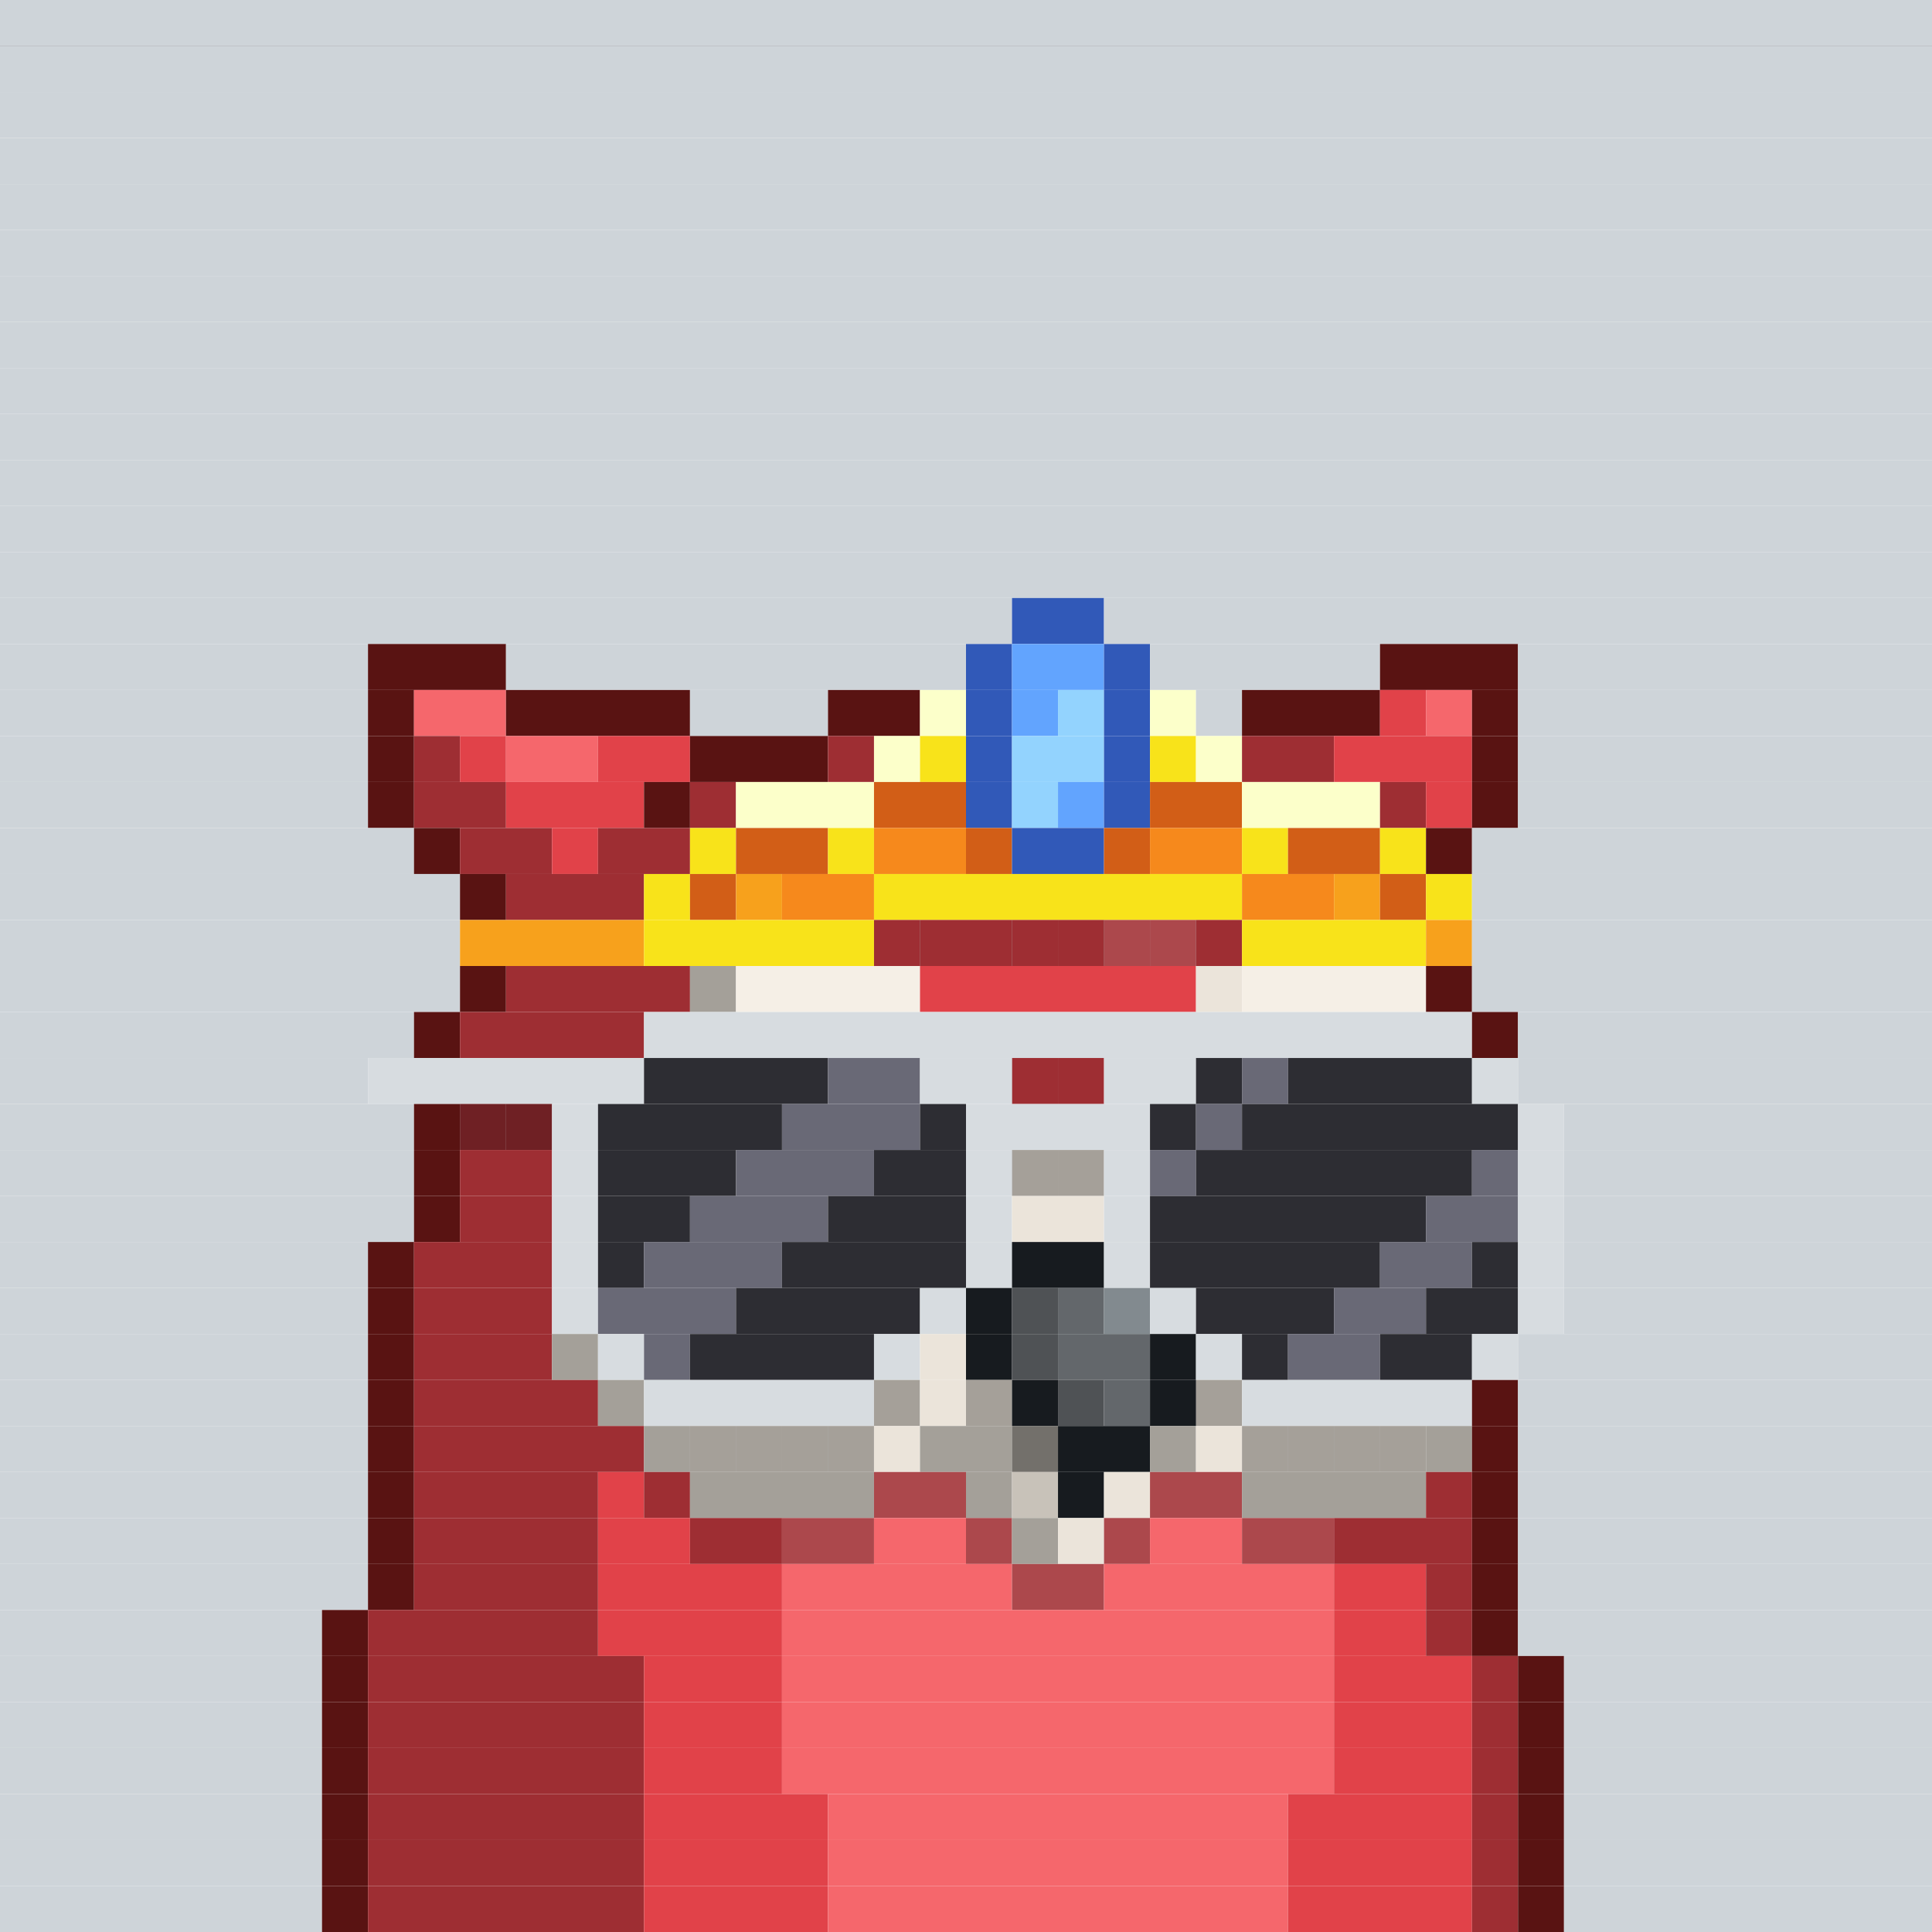 <svg id="bird-svg" xmlns="http://www.w3.org/2000/svg" preserveAspectRatio="xMinYMin meet" viewBox="0 0 42 42"><rect x="0" y="0" width="42" height="42" fill="#333333" stroke="none"/> <rect class='c85' x='0' y='0' width='42'/><rect class='c85' x='0' y='1' width='42'/><rect class='c85' x='0' y='2' width='42'/><rect class='c85' x='0' y='3' width='42'/><rect class='c85' x='0' y='4' width='42'/><rect class='c85' x='0' y='5' width='42'/><rect class='c85' x='0' y='6' width='42'/><rect class='c85' x='0' y='7' width='42'/><rect class='c85' x='0' y='8' width='42'/><rect class='c85' x='0' y='9' width='42'/><rect class='c85' x='0' y='10' width='42'/><rect class='c85' x='0' y='11' width='42'/><rect class='c85' x='0' y='12' width='42'/><rect class='c85' x='0' y='13' width='22'/><rect class='c535' x='22' y='13' width='2'/><rect class='c85' x='24' y='13' width='18'/><rect class='c85' x='0' y='14' width='8'/><rect class='c235' x='8' y='14' width='3'/><rect class='c85' x='11' y='14' width='10'/><rect class='c535' x='21' y='14' width='1'/><rect class='c175' x='22' y='14' width='2'/><rect class='c535' x='24' y='14' width='1'/><rect class='c85' x='25' y='14' width='5'/><rect class='c235' x='30' y='14' width='3'/><rect class='c85' x='33' y='14' width='9'/><rect class='c85' x='0' y='15' width='8'/><rect class='c235' x='8' y='15' width='1'/><rect class='c238' x='9' y='15' width='2'/><rect class='c235' x='11' y='15' width='4'/><rect class='c85' x='15' y='15' width='3'/><rect class='c235' x='18' y='15' width='2'/><rect class='c536' x='20' y='15' width='1'/><rect class='c535' x='21' y='15' width='1'/><rect class='c175' x='22' y='15' width='1'/><rect class='c537' x='23' y='15' width='1'/><rect class='c535' x='24' y='15' width='1'/><rect class='c536' x='25' y='15' width='1'/><rect class='c85' x='26' y='15' width='1'/><rect class='c235' x='27' y='15' width='3'/><rect class='c237' x='30' y='15' width='1'/><rect class='c238' x='31' y='15' width='1'/><rect class='c235' x='32' y='15' width='1'/><rect class='c85' x='33' y='15' width='9'/><rect class='c85' x='0' y='16' width='8'/><rect class='c235' x='8' y='16' width='1'/><rect class='c236' x='9' y='16' width='1'/><rect class='c237' x='10' y='16' width='1'/><rect class='c238' x='11' y='16' width='2'/><rect class='c237' x='13' y='16' width='2'/><rect class='c235' x='15' y='16' width='3'/><rect class='c236' x='18' y='16' width='1'/><rect class='c536' x='19' y='16' width='1'/><rect class='c134' x='20' y='16' width='1'/><rect class='c535' x='21' y='16' width='1'/><rect class='c537' x='22' y='16' width='2'/><rect class='c535' x='24' y='16' width='1'/><rect class='c134' x='25' y='16' width='1'/><rect class='c536' x='26' y='16' width='1'/><rect class='c236' x='27' y='16' width='2'/><rect class='c237' x='29' y='16' width='3'/><rect class='c235' x='32' y='16' width='1'/><rect class='c85' x='33' y='16' width='9'/><rect class='c85' x='0' y='17' width='8'/><rect class='c235' x='8' y='17' width='1'/><rect class='c236' x='9' y='17' width='2'/><rect class='c237' x='11' y='17' width='3'/><rect class='c235' x='14' y='17' width='1'/><rect class='c236' x='15' y='17' width='1'/><rect class='c536' x='16' y='17' width='3'/><rect class='c538' x='19' y='17' width='2'/><rect class='c535' x='21' y='17' width='1'/><rect class='c537' x='22' y='17' width='1'/><rect class='c175' x='23' y='17' width='1'/><rect class='c535' x='24' y='17' width='1'/><rect class='c538' x='25' y='17' width='2'/><rect class='c536' x='27' y='17' width='3'/><rect class='c236' x='30' y='17' width='1'/><rect class='c237' x='31' y='17' width='1'/><rect class='c235' x='32' y='17' width='1'/><rect class='c85' x='33' y='17' width='9'/><rect class='c85' x='0' y='18' width='9'/><rect class='c235' x='9' y='18' width='1'/><rect class='c236' x='10' y='18' width='2'/><rect class='c237' x='12' y='18' width='1'/><rect class='c236' x='13' y='18' width='2'/><rect class='c134' x='15' y='18' width='1'/><rect class='c538' x='16' y='18' width='2'/><rect class='c134' x='18' y='18' width='1'/><rect class='c243' x='19' y='18' width='2'/><rect class='c538' x='21' y='18' width='1'/><rect class='c535' x='22' y='18' width='2'/><rect class='c538' x='24' y='18' width='1'/><rect class='c243' x='25' y='18' width='2'/><rect class='c134' x='27' y='18' width='1'/><rect class='c538' x='28' y='18' width='2'/><rect class='c134' x='30' y='18' width='1'/><rect class='c235' x='31' y='18' width='1'/><rect class='c85' x='32' y='18' width='10'/><rect class='c85' x='0' y='19' width='10'/><rect class='c235' x='10' y='19' width='1'/><rect class='c236' x='11' y='19' width='3'/><rect class='c134' x='14' y='19' width='1'/><rect class='c538' x='15' y='19' width='1'/><rect class='c133' x='16' y='19' width='1'/><rect class='c243' x='17' y='19' width='2'/><rect class='c134' x='19' y='19' width='8'/><rect class='c243' x='27' y='19' width='2'/><rect class='c133' x='29' y='19' width='1'/><rect class='c538' x='30' y='19' width='1'/><rect class='c134' x='31' y='19' width='1'/><rect class='c85' x='32' y='19' width='10'/><rect class='c85' x='0' y='20' width='10'/><rect class='c133' x='10' y='20' width='4'/><rect class='c237' x='19' y='20' width='1'/><rect class='c134' x='14' y='20' width='5'/><rect class='c237' x='26' y='20' width='1'/><rect class='c238' x='25' y='20' width='1'/><rect class='c238' x='24' y='20' width='1'/><rect class='c237' x='23' y='20' width='1'/><rect class='c237' x='22' y='20' width='1'/><rect class='c237' x='21' y='20' width='1'/><rect class='c237' x='20' y='20' width='1'/><rect class='c865' x='19' y='20' width='8'/><rect class='c134' x='27' y='20' width='4'/><rect class='c133' x='31' y='20' width='1'/><rect class='c85' x='32' y='20' width='10'/><rect class='c85' x='0' y='21' width='10'/><rect class='c235' x='10' y='21' width='1'/><rect class='c236' x='11' y='21' width='4'/><rect class='c212' x='15' y='21' width='1'/><rect class='c214' x='16' y='21' width='4'/><rect class='c237' x='20' y='21' width='6'/><rect class='c213' x='26' y='21' width='1'/><rect class='c214' x='27' y='21' width='4'/><rect class='c235' x='31' y='21' width='1'/><rect class='c85' x='32' y='21' width='10'/><rect class='c85' x='0' y='22' width='9'/><rect class='c235' x='9' y='22' width='1'/><rect class='c236' x='10' y='22' width='4'/><rect class='c382' x='14' y='22' width='18'/><rect class='c235' x='32' y='22' width='1'/><rect class='c85' x='33' y='22' width='9'/><rect class='c85' x='0' y='23' width='8'/><rect class='c382' x='8' y='23' width='6'/><rect class='c383' x='14' y='23' width='4'/><rect class='c384' x='18' y='23' width='2'/><rect class='c237' x='22' y='23' width='1'/><rect class='c382' x='20' y='23' width='2'/><rect class='c237' x='23' y='23' width='1'/><rect class='c865' x='22' y='23' width='2'/><rect class='c382' x='24' y='23' width='2'/><rect class='c383' x='26' y='23' width='1'/><rect class='c384' x='27' y='23' width='1'/><rect class='c383' x='28' y='23' width='4'/><rect class='c382' x='32' y='23' width='1'/><rect class='c85' x='33' y='23' width='9'/><rect class='c85' x='0' y='24' width='9'/><rect class='c236' x='10' y='24' width='1'/><rect class='c235' x='9' y='24' width='1'/><rect class='c236' x='11' y='24' width='1'/><rect class='c865' x='10' y='24' width='2'/><rect class='c382' x='12' y='24' width='1'/><rect class='c383' x='13' y='24' width='4'/><rect class='c384' x='17' y='24' width='3'/><rect class='c383' x='20' y='24' width='1'/><rect class='c382' x='21' y='24' width='4'/><rect class='c383' x='25' y='24' width='1'/><rect class='c384' x='26' y='24' width='1'/><rect class='c383' x='27' y='24' width='6'/><rect class='c382' x='33' y='24' width='1'/><rect class='c85' x='34' y='24' width='8'/><rect class='c85' x='0' y='25' width='9'/><rect class='c235' x='9' y='25' width='1'/><rect class='c236' x='10' y='25' width='2'/><rect class='c382' x='12' y='25' width='1'/><rect class='c383' x='13' y='25' width='3'/><rect class='c384' x='16' y='25' width='3'/><rect class='c383' x='19' y='25' width='2'/><rect class='c213' x='22' y='25' width='1'/><rect class='c382' x='21' y='25' width='1'/><rect class='c213' x='23' y='25' width='1'/><rect class='c865' x='22' y='25' width='2'/><rect class='c382' x='24' y='25' width='1'/><rect class='c384' x='25' y='25' width='1'/><rect class='c383' x='26' y='25' width='6'/><rect class='c384' x='32' y='25' width='1'/><rect class='c382' x='33' y='25' width='1'/><rect class='c85' x='34' y='25' width='8'/><rect class='c85' x='0' y='26' width='9'/><rect class='c235' x='9' y='26' width='1'/><rect class='c236' x='10' y='26' width='2'/><rect class='c382' x='12' y='26' width='1'/><rect class='c383' x='13' y='26' width='2'/><rect class='c384' x='15' y='26' width='3'/><rect class='c383' x='18' y='26' width='3'/><rect class='c382' x='21' y='26' width='1'/><rect class='c213' x='22' y='26' width='2'/><rect class='c382' x='24' y='26' width='1'/><rect class='c383' x='25' y='26' width='6'/><rect class='c384' x='31' y='26' width='2'/><rect class='c382' x='33' y='26' width='1'/><rect class='c85' x='34' y='26' width='8'/><rect class='c85' x='0' y='27' width='8'/><rect class='c235' x='8' y='27' width='1'/><rect class='c236' x='9' y='27' width='3'/><rect class='c382' x='12' y='27' width='1'/><rect class='c383' x='13' y='27' width='1'/><rect class='c384' x='14' y='27' width='3'/><rect class='c383' x='17' y='27' width='4'/><rect class='c382' x='21' y='27' width='1'/><rect class='c140' x='22' y='27' width='2'/><rect class='c382' x='24' y='27' width='1'/><rect class='c383' x='25' y='27' width='5'/><rect class='c384' x='30' y='27' width='2'/><rect class='c383' x='32' y='27' width='1'/><rect class='c382' x='33' y='27' width='1'/><rect class='c85' x='34' y='27' width='8'/><rect class='c85' x='0' y='28' width='8'/><rect class='c235' x='8' y='28' width='1'/><rect class='c236' x='9' y='28' width='3'/><rect class='c382' x='12' y='28' width='1'/><rect class='c384' x='13' y='28' width='3'/><rect class='c383' x='16' y='28' width='4'/><rect class='c382' x='20' y='28' width='1'/><rect class='c140' x='21' y='28' width='1'/><rect class='c158' x='22' y='28' width='1'/><rect class='c142' x='23' y='28' width='1'/><rect class='c143' x='24' y='28' width='1'/><rect class='c382' x='25' y='28' width='1'/><rect class='c383' x='26' y='28' width='3'/><rect class='c384' x='29' y='28' width='2'/><rect class='c383' x='31' y='28' width='2'/><rect class='c382' x='33' y='28' width='1'/><rect class='c85' x='34' y='28' width='8'/><rect class='c85' x='0' y='29' width='8'/><rect class='c235' x='8' y='29' width='1'/><rect class='c236' x='9' y='29' width='3'/><rect class='c212' x='12' y='29' width='1'/><rect class='c382' x='13' y='29' width='1'/><rect class='c384' x='14' y='29' width='1'/><rect class='c383' x='15' y='29' width='4'/><rect class='c382' x='19' y='29' width='1'/><rect class='c213' x='20' y='29' width='1'/><rect class='c140' x='21' y='29' width='1'/><rect class='c158' x='22' y='29' width='1'/><rect class='c142' x='23' y='29' width='2'/><rect class='c140' x='25' y='29' width='1'/><rect class='c382' x='26' y='29' width='1'/><rect class='c383' x='27' y='29' width='1'/><rect class='c384' x='28' y='29' width='2'/><rect class='c383' x='30' y='29' width='2'/><rect class='c382' x='32' y='29' width='1'/><rect class='c85' x='33' y='29' width='9'/><rect class='c85' x='0' y='30' width='8'/><rect class='c235' x='8' y='30' width='1'/><rect class='c236' x='9' y='30' width='4'/><rect class='c212' x='13' y='30' width='1'/><rect class='c213' x='19' y='30' width='1'/><rect class='c382' x='14' y='30' width='5'/><rect class='c865' x='19' y='30' width='1'/><rect class='c213' x='21' y='30' width='1'/><rect class='c213' x='20' y='30' width='1'/><rect class='c865' x='21' y='30' width='1'/><rect class='c140' x='22' y='30' width='1'/><rect class='c158' x='23' y='30' width='1'/><rect class='c142' x='24' y='30' width='1'/><rect class='c213' x='26' y='30' width='1'/><rect class='c140' x='25' y='30' width='1'/><rect class='c865' x='26' y='30' width='1'/><rect class='c382' x='27' y='30' width='5'/><rect class='c235' x='32' y='30' width='1'/><rect class='c85' x='33' y='30' width='9'/><rect class='c85' x='0' y='31' width='8'/><rect class='c235' x='8' y='31' width='1'/><rect class='c236' x='9' y='31' width='5'/><rect class='c213' x='15' y='31' width='1'/><rect class='c212' x='14' y='31' width='1'/><rect class='c213' x='18' y='31' width='1'/><rect class='c213' x='17' y='31' width='1'/><rect class='c213' x='16' y='31' width='1'/><rect class='c865' x='15' y='31' width='4'/><rect class='c213' x='19' y='31' width='1'/><rect class='c212' x='22' y='31' width='1'/><rect class='c212' x='20' y='31' width='2'/><rect class='c865' x='22' y='31' width='1'/><rect class='c140' x='23' y='31' width='2'/><rect class='c212' x='25' y='31' width='1'/><rect class='c213' x='27' y='31' width='1'/><rect class='c213' x='26' y='31' width='1'/><rect class='c213' x='30' y='31' width='1'/><rect class='c213' x='29' y='31' width='1'/><rect class='c213' x='28' y='31' width='1'/><rect class='c865' x='27' y='31' width='4'/><rect class='c212' x='31' y='31' width='1'/><rect class='c235' x='32' y='31' width='1'/><rect class='c85' x='33' y='31' width='9'/><rect class='c85' x='0' y='32' width='8'/><rect class='c235' x='8' y='32' width='1'/><rect class='c236' x='9' y='32' width='4'/><rect class='c237' x='13' y='32' width='1'/><rect class='c236' x='14' y='32' width='1'/><rect class='c212' x='15' y='32' width='4'/><rect class='c315' x='19' y='32' width='2'/><rect class='c212' x='21' y='32' width='1'/><rect class='c322' x='22' y='32' width='1'/><rect class='c140' x='23' y='32' width='1'/><rect class='c213' x='24' y='32' width='1'/><rect class='c315' x='25' y='32' width='2'/><rect class='c212' x='27' y='32' width='4'/><rect class='c236' x='31' y='32' width='1'/><rect class='c235' x='32' y='32' width='1'/><rect class='c85' x='33' y='32' width='9'/><rect class='c85' x='0' y='33' width='8'/><rect class='c235' x='8' y='33' width='1'/><rect class='c236' x='9' y='33' width='4'/><rect class='c237' x='13' y='33' width='2'/><rect class='c236' x='15' y='33' width='2'/><rect class='c315' x='17' y='33' width='2'/><rect class='c238' x='19' y='33' width='2'/><rect class='c315' x='21' y='33' width='1'/><rect class='c212' x='22' y='33' width='1'/><rect class='c213' x='23' y='33' width='1'/><rect class='c315' x='24' y='33' width='1'/><rect class='c238' x='25' y='33' width='2'/><rect class='c315' x='27' y='33' width='2'/><rect class='c236' x='29' y='33' width='3'/><rect class='c235' x='32' y='33' width='1'/><rect class='c85' x='33' y='33' width='9'/><rect class='c85' x='0' y='34' width='8'/><rect class='c235' x='8' y='34' width='1'/><rect class='c236' x='9' y='34' width='4'/><rect class='c237' x='13' y='34' width='4'/><rect class='c238' x='17' y='34' width='5'/><rect class='c315' x='22' y='34' width='2'/><rect class='c238' x='24' y='34' width='5'/><rect class='c237' x='29' y='34' width='2'/><rect class='c236' x='31' y='34' width='1'/><rect class='c235' x='32' y='34' width='1'/><rect class='c85' x='33' y='34' width='9'/><rect class='c85' x='0' y='35' width='7'/><rect class='c235' x='7' y='35' width='1'/><rect class='c236' x='8' y='35' width='5'/><rect class='c237' x='13' y='35' width='4'/><rect class='c238' x='17' y='35' width='12'/><rect class='c237' x='29' y='35' width='2'/><rect class='c236' x='31' y='35' width='1'/><rect class='c235' x='32' y='35' width='1'/><rect class='c85' x='33' y='35' width='9'/><rect class='c85' x='0' y='36' width='7'/><rect class='c235' x='7' y='36' width='1'/><rect class='c236' x='8' y='36' width='6'/><rect class='c237' x='14' y='36' width='3'/><rect class='c238' x='17' y='36' width='12'/><rect class='c237' x='29' y='36' width='3'/><rect class='c236' x='32' y='36' width='1'/><rect class='c235' x='33' y='36' width='1'/><rect class='c85' x='34' y='36' width='8'/><rect class='c85' x='0' y='37' width='7'/><rect class='c235' x='7' y='37' width='1'/><rect class='c236' x='8' y='37' width='6'/><rect class='c237' x='14' y='37' width='3'/><rect class='c238' x='17' y='37' width='12'/><rect class='c237' x='29' y='37' width='3'/><rect class='c236' x='32' y='37' width='1'/><rect class='c235' x='33' y='37' width='1'/><rect class='c85' x='34' y='37' width='8'/><rect class='c85' x='0' y='38' width='7'/><rect class='c235' x='7' y='38' width='1'/><rect class='c236' x='8' y='38' width='6'/><rect class='c237' x='14' y='38' width='3'/><rect class='c238' x='17' y='38' width='12'/><rect class='c237' x='29' y='38' width='3'/><rect class='c236' x='32' y='38' width='1'/><rect class='c235' x='33' y='38' width='1'/><rect class='c85' x='34' y='38' width='8'/><rect class='c85' x='0' y='39' width='7'/><rect class='c235' x='7' y='39' width='1'/><rect class='c236' x='8' y='39' width='6'/><rect class='c237' x='14' y='39' width='4'/><rect class='c238' x='18' y='39' width='10'/><rect class='c237' x='28' y='39' width='4'/><rect class='c236' x='32' y='39' width='1'/><rect class='c235' x='33' y='39' width='1'/><rect class='c85' x='34' y='39' width='8'/><rect class='c85' x='0' y='40' width='7'/><rect class='c235' x='7' y='40' width='1'/><rect class='c236' x='8' y='40' width='6'/><rect class='c237' x='14' y='40' width='4'/><rect class='c238' x='18' y='40' width='10'/><rect class='c237' x='28' y='40' width='4'/><rect class='c236' x='32' y='40' width='1'/><rect class='c235' x='33' y='40' width='1'/><rect class='c85' x='34' y='40' width='8'/><rect class='c85' x='0' y='41' width='7'/><rect class='c235' x='7' y='41' width='1'/><rect class='c236' x='8' y='41' width='6'/><rect class='c237' x='14' y='41' width='4'/><rect class='c238' x='18' y='41' width='10'/><rect class='c237' x='28' y='41' width='4'/><rect class='c236' x='32' y='41' width='1'/><rect class='c235' x='33' y='41' width='1'/><rect class='c85' x='34' y='41' width='8'/><style>rect{height:1px;} #bird-svg{shape-rendering: crispedges;} .c85{fill:rgb(206,212,217)}.c133{fill:rgb(247,161,28)}.c134{fill:rgb(248,227,26)}.c140{fill:rgb(23,27,31)}.c142{fill:rgb(99,103,107)}.c143{fill:rgb(130,138,143)}.c158{fill:rgb(79,82,85)}.c175{fill:rgb(98,164,254)}.c212{fill:rgb(164,160,153)}.c213{fill:rgb(235,228,218)}.c214{fill:rgb(245,239,230)}.c235{fill:rgb(89,19,18)}.c236{fill:rgb(158,46,51)}.c237{fill:rgb(225,66,73)}.c238{fill:rgb(245,103,108)}.c243{fill:rgb(246,137,28)}.c315{fill:rgb(172,72,76)}.c322{fill:rgb(200,194,185)}.c382{fill:rgb(215,220,224)}.c383{fill:rgb(45,45,51)}.c384{fill:rgb(105,105,118)}.c535{fill:rgb(49,89,184)}.c536{fill:rgb(252,255,202)}.c537{fill:rgb(147,211,254)}.c538{fill:rgb(210,94,23)}.c865{fill:rgba(0,0,0,0.30)}</style></svg>